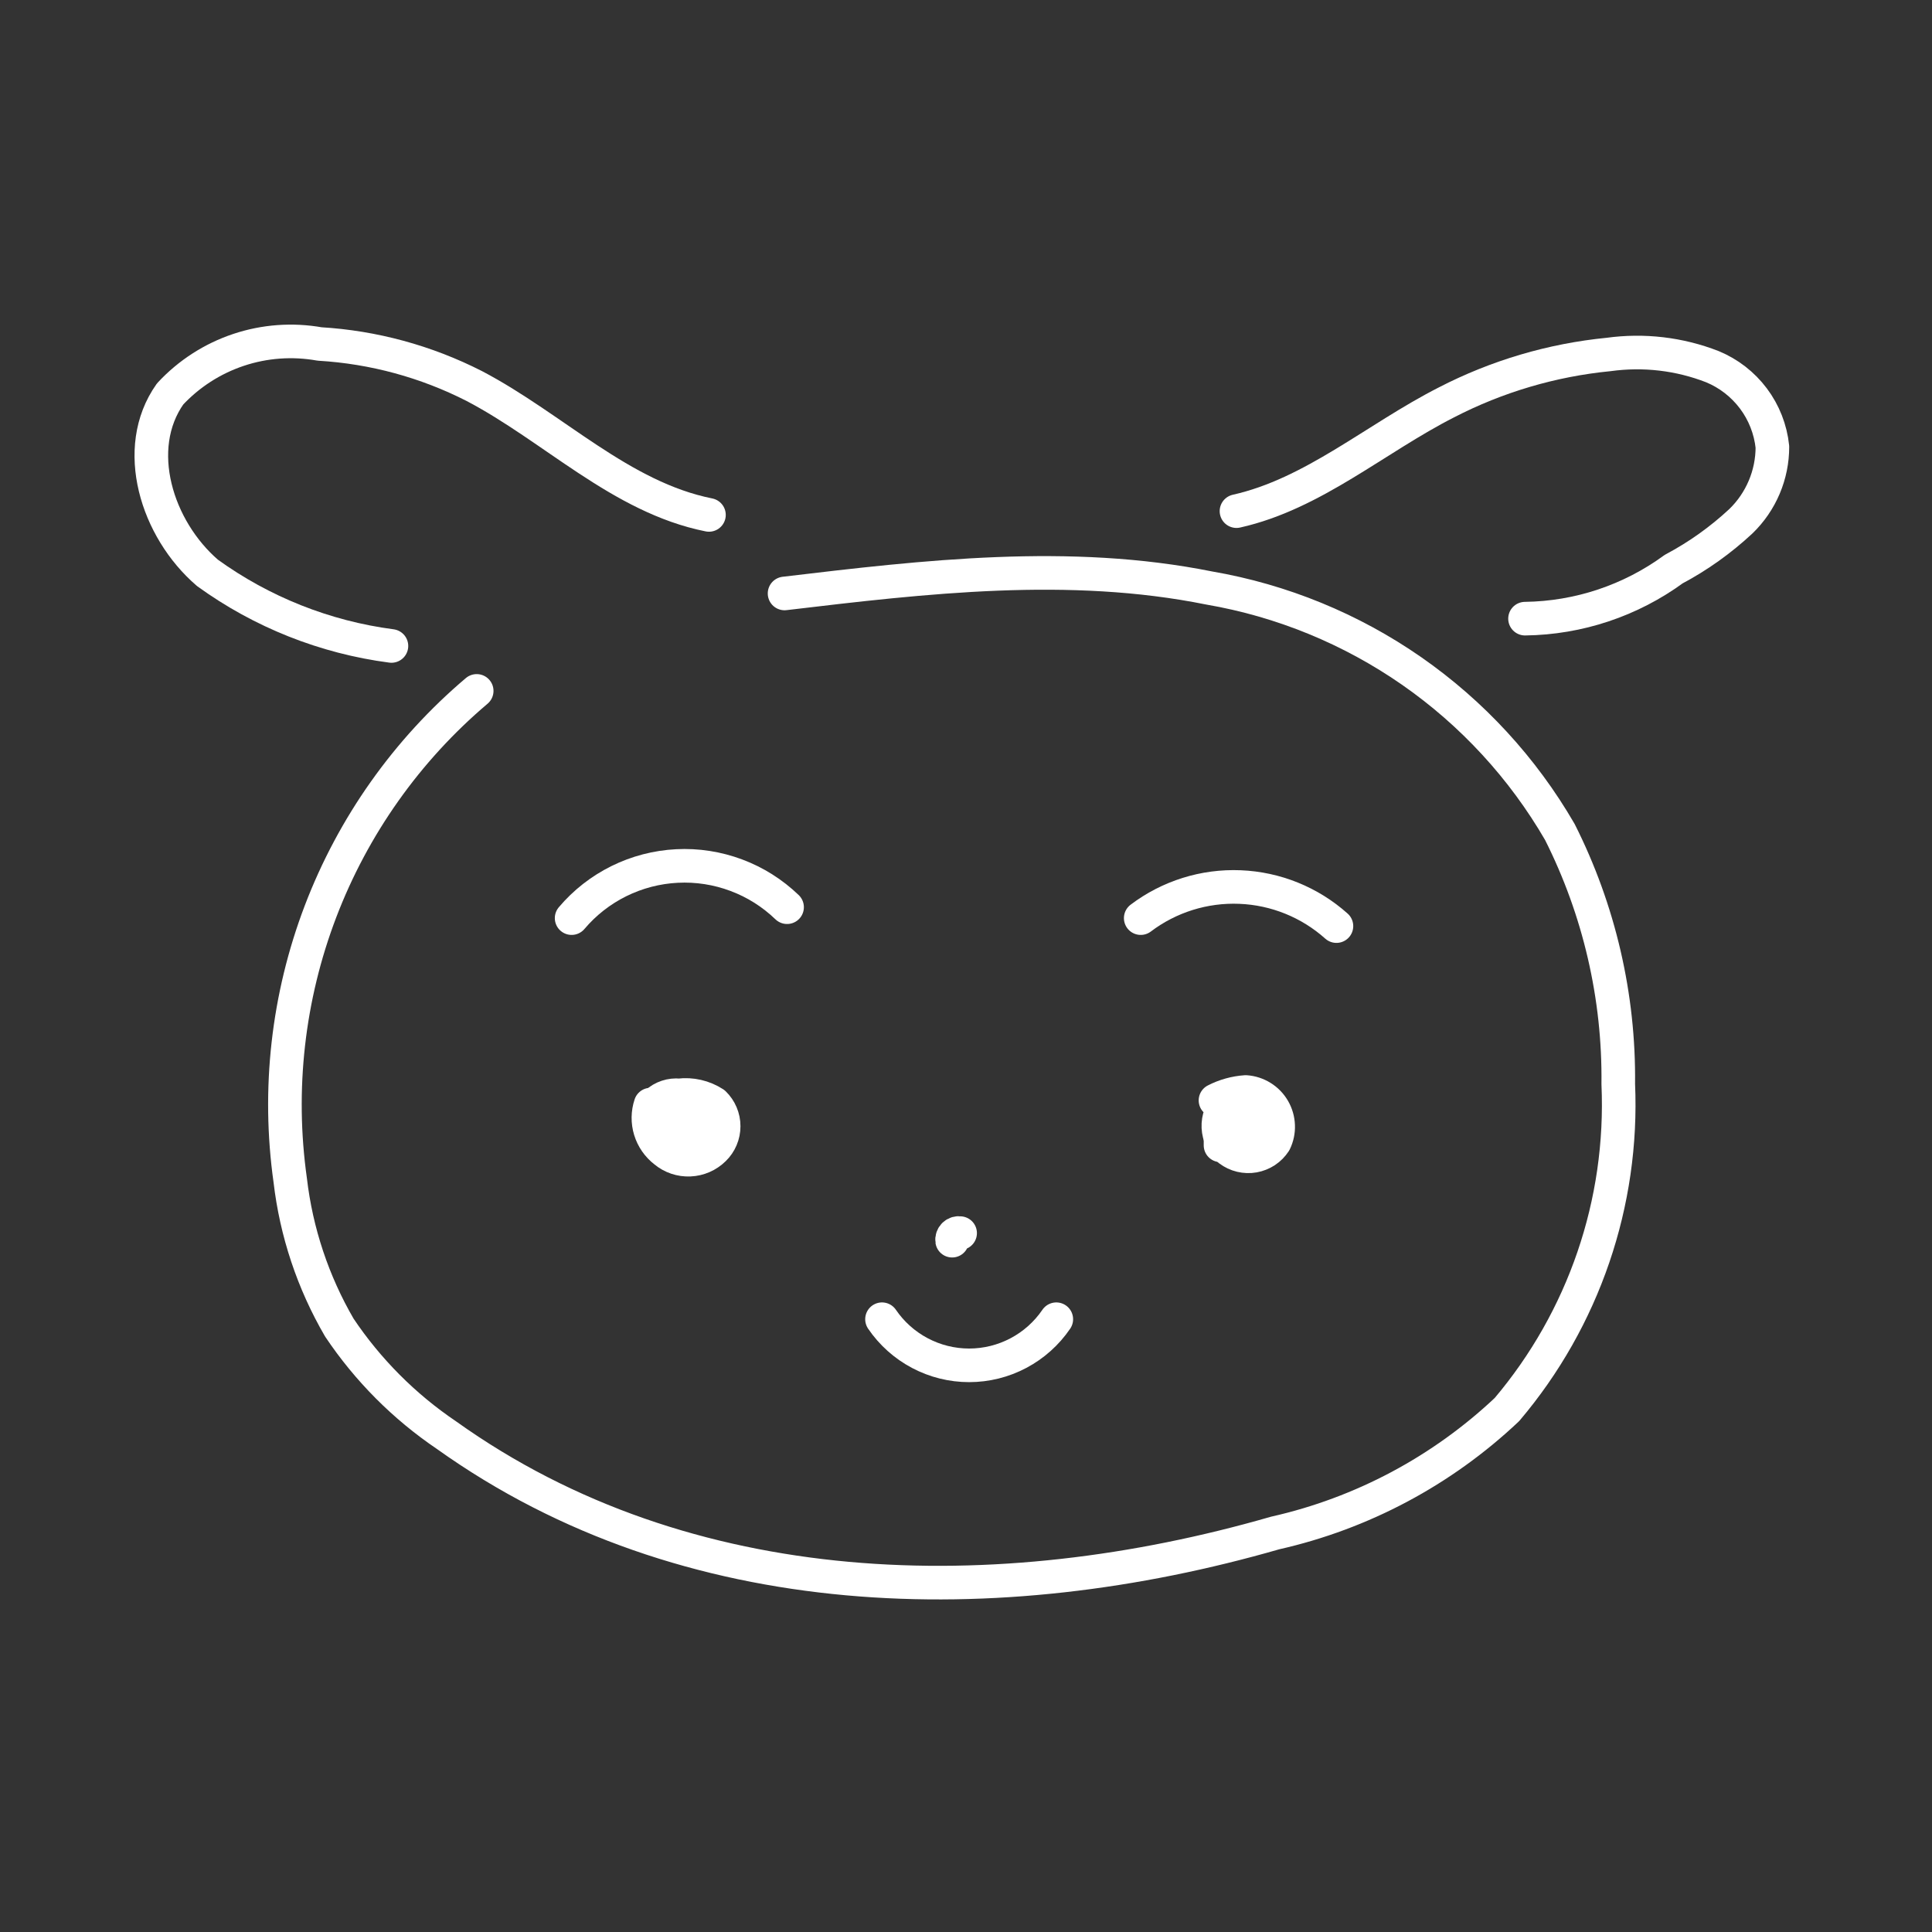 <svg width="46" height="46" viewBox="0 0 46 46" fill="none" xmlns="http://www.w3.org/2000/svg">
<rect x="0" y="0" width="46" height="46" fill="#333333" stroke="none"/>
<path d="M11.35 16.45C9.686 17.859 8.407 19.666 7.63 21.704C6.854 23.741 6.606 25.941 6.91 28.1C7.054 29.338 7.453 30.533 8.08 31.61C8.757 32.62 9.623 33.489 10.63 34.17C16.37 38.27 23.77 38.4 30.36 36.5C32.43 36.033 34.337 35.017 35.88 33.56C37.708 31.402 38.654 28.635 38.53 25.81C38.554 23.728 38.077 21.67 37.14 19.81C36.259 18.289 35.054 16.98 33.611 15.976C32.168 14.973 30.522 14.298 28.79 14C25.46 13.33 22.04 13.73 18.68 14.13" stroke="white" stroke-width="0.8" stroke-linecap="round" stroke-linejoin="round"/>
<path d="M22.86 29.36C22.835 29.355 22.809 29.356 22.784 29.363C22.759 29.37 22.737 29.383 22.718 29.401C22.7 29.418 22.686 29.44 22.677 29.465C22.669 29.489 22.666 29.515 22.67 29.54" stroke="white" stroke-width="0.8" stroke-linecap="round" stroke-linejoin="round"/>
<path d="M21 31.41C21.23 31.748 21.54 32.025 21.901 32.216C22.263 32.408 22.666 32.508 23.075 32.508C23.484 32.508 23.887 32.408 24.249 32.216C24.61 32.025 24.92 31.748 25.15 31.41" stroke="white" stroke-width="0.8" stroke-linecap="round" stroke-linejoin="round"/>
<path d="M15.49 26.3C15.424 26.497 15.421 26.71 15.482 26.909C15.543 27.108 15.665 27.283 15.83 27.41C15.996 27.549 16.208 27.621 16.425 27.611C16.641 27.602 16.846 27.512 17 27.36C17.073 27.289 17.131 27.204 17.17 27.111C17.21 27.017 17.23 26.917 17.23 26.815C17.23 26.713 17.21 26.613 17.17 26.519C17.131 26.426 17.073 26.341 17 26.27C16.754 26.111 16.46 26.044 16.17 26.08C16.072 26.07 15.974 26.081 15.881 26.112C15.787 26.143 15.702 26.193 15.63 26.26C15.51 26.42 15.63 26.72 15.81 26.69" stroke="white" stroke-width="0.8" stroke-linecap="round" stroke-linejoin="round"/>
<path d="M29.22 26.28C29.149 26.354 29.093 26.442 29.057 26.539C29.021 26.635 29.004 26.738 29.009 26.841C29.014 26.944 29.039 27.044 29.084 27.137C29.129 27.23 29.192 27.312 29.27 27.38C29.352 27.442 29.446 27.486 29.546 27.51C29.646 27.534 29.75 27.538 29.851 27.52C29.953 27.502 30.049 27.463 30.135 27.407C30.221 27.35 30.294 27.276 30.35 27.19C30.409 27.068 30.438 26.933 30.432 26.797C30.427 26.662 30.389 26.529 30.321 26.412C30.253 26.294 30.157 26.195 30.042 26.124C29.927 26.052 29.795 26.009 29.66 26C29.409 26.017 29.164 26.085 28.94 26.2" stroke="white" stroke-width="0.8" stroke-linecap="round" stroke-linejoin="round"/>
<path d="M16.29 26.49L15.88 26.77L16.2 26.87C16.248 26.834 16.282 26.782 16.295 26.723C16.308 26.664 16.299 26.603 16.27 26.55L16.64 27.08C16.714 27.029 16.774 26.96 16.814 26.88C16.855 26.799 16.874 26.71 16.87 26.62C16.809 26.595 16.743 26.584 16.678 26.588C16.612 26.593 16.548 26.612 16.491 26.645C16.434 26.678 16.386 26.723 16.349 26.778C16.312 26.833 16.289 26.895 16.28 26.96C16.348 26.993 16.424 27.005 16.499 26.994C16.574 26.983 16.644 26.951 16.7 26.9C16.7 26.78 16.47 26.76 16.45 26.9" stroke="white" stroke-width="0.8" stroke-linecap="round" stroke-linejoin="round"/>
<path d="M29.34 26.7C29.261 26.776 29.215 26.88 29.21 26.99C29.32 27.07 29.47 26.9 29.41 26.79C29.373 26.734 29.316 26.695 29.251 26.68C29.186 26.665 29.117 26.676 29.06 26.71V27.27C29.121 27.28 29.184 27.276 29.244 27.257C29.303 27.238 29.357 27.205 29.401 27.161C29.445 27.117 29.478 27.063 29.497 27.004C29.516 26.945 29.52 26.881 29.51 26.82C29.474 26.852 29.449 26.894 29.438 26.94C29.428 26.987 29.432 27.036 29.45 27.08H29.92C29.92 26.96 29.78 26.83 29.68 26.92L29.84 26.71C29.63 26.63 29.42 26.94 29.57 27.1C29.635 27.096 29.697 27.075 29.752 27.041C29.807 27.006 29.853 26.958 29.884 26.902C29.916 26.845 29.933 26.782 29.934 26.717C29.935 26.652 29.92 26.588 29.89 26.53" stroke="white" stroke-width="0.8" stroke-linecap="round" stroke-linejoin="round"/>
<path d="M13.61 21.86C13.921 21.492 14.304 21.193 14.736 20.979C15.167 20.766 15.638 20.643 16.119 20.619C16.599 20.594 17.08 20.669 17.531 20.838C17.982 21.006 18.393 21.266 18.74 21.6" stroke="white" stroke-width="0.8" stroke-linecap="round" stroke-linejoin="round"/>
<path d="M27.16 21.86C27.838 21.347 28.674 21.085 29.524 21.12C30.374 21.154 31.186 21.483 31.82 22.05" stroke="white" stroke-width="0.8" stroke-linecap="round" stroke-linejoin="round"/>
<path d="M16.88 12.26C14.78 11.84 13.18 10.18 11.29 9.19C10.145 8.607 8.892 8.266 7.61 8.19C6.964 8.075 6.3 8.123 5.678 8.331C5.056 8.539 4.496 8.9 4.05 9.38C3.13 10.68 3.73 12.6 4.94 13.64C6.233 14.575 7.738 15.173 9.32 15.38" stroke="white" stroke-width="0.8" stroke-linecap="round" stroke-linejoin="round"/>
<path d="M29.44 12.17C31.27 11.76 32.75 10.44 34.44 9.58C35.643 8.959 36.953 8.572 38.3 8.44C39.135 8.325 39.985 8.424 40.77 8.73C41.158 8.89 41.496 9.152 41.748 9.488C42 9.824 42.156 10.222 42.2 10.64C42.2 10.97 42.134 11.297 42.005 11.601C41.876 11.905 41.687 12.181 41.45 12.41C40.969 12.858 40.431 13.242 39.85 13.55C38.821 14.302 37.584 14.714 36.31 14.73" stroke="white" stroke-width="0.8" stroke-linecap="round" stroke-linejoin="round"/>
</svg>
